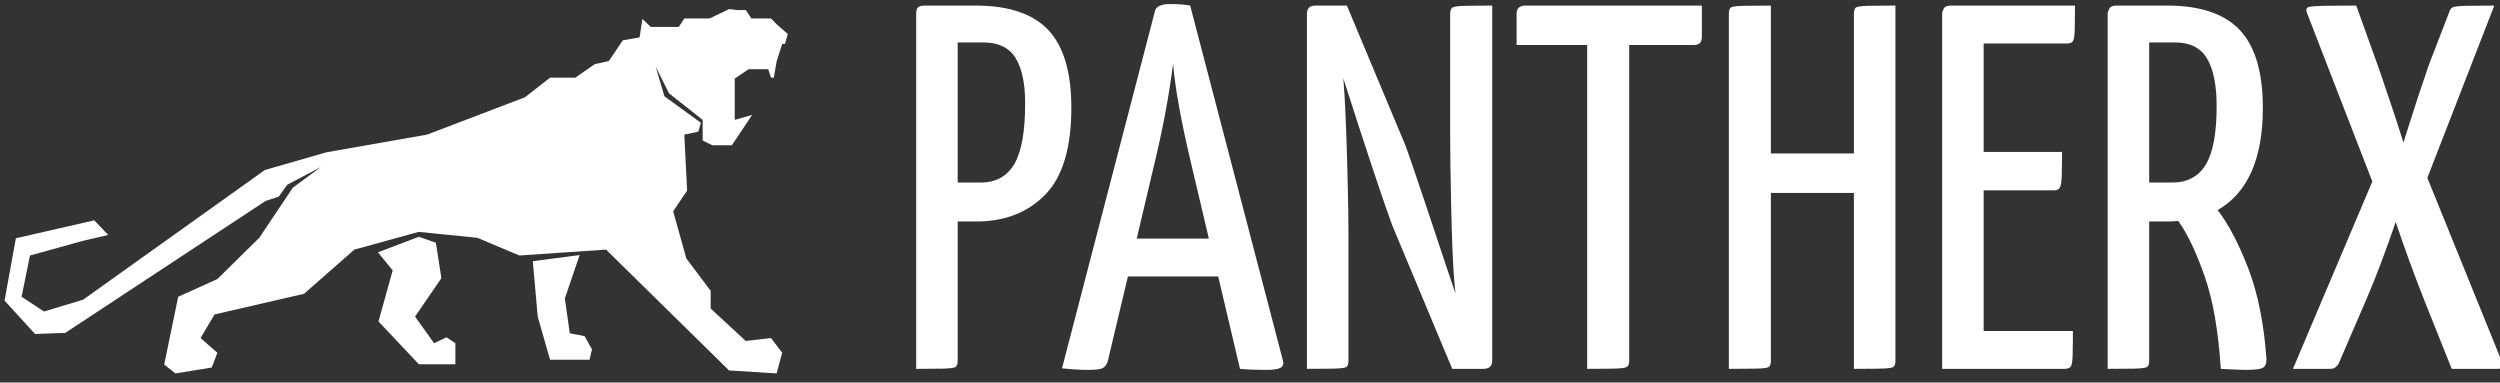 <?xml version="1.0" encoding="UTF-8" standalone="no"?>
<svg
   xmlns:dc="http://purl.org/dc/elements/1.1/"
   xmlns:cc="http://creativecommons.org/ns#"
   xmlns:rdf="http://www.w3.org/1999/02/22-rdf-syntax-ns#"
   xmlns:svg="http://www.w3.org/2000/svg"
   xmlns="http://www.w3.org/2000/svg"
   xmlns:sodipodi="http://sodipodi.sourceforge.net/DTD/sodipodi-0.dtd"
   xmlns:inkscape="http://www.inkscape.org/namespaces/inkscape"
   inkscape:version="1.0beta2 (2b71d25, 2019-12-03)"
   sodipodi:docname="PantherX-white.svg"
   id="svg78"
   version="1.1"
   viewBox="0 0 549 84"
   height="84px"
   width="549px">
  <rect x="0" y="0" width="549" height="84" fill="#333333" stroke="none"/>
  <defs
     id="defs82" />
  <sodipodi:namedview
     inkscape:current-layer="svg78"
     inkscape:window-maximized="0"
     inkscape:window-y="185"
     inkscape:window-x="1732"
     inkscape:cy="42"
     inkscape:cx="274.5"
     inkscape:zoom="2.0491803"
     showgrid="false"
     id="namedview80"
     inkscape:window-height="691"
     inkscape:window-width="1122"
     inkscape:pageshadow="2"
     inkscape:pageopacity="0"
     guidetolerance="10"
     gridtolerance="10"
     objecttolerance="10"
     borderopacity="1"
     inkscape:document-rotation="0"
     bordercolor="#666666"
     pagecolor="#ffffff" />
  <!-- Generator: Sketch 59.1 (86144) - https://sketch.com -->
  <title
     id="title66">logo</title>
  <desc
     id="desc68">Created with Sketch.</desc>
  <g
     fill-rule="evenodd"
     fill="none"
     stroke-width="1"
     stroke="none"
     id="logo">
    <g
       fill="#FFFFFF"
       transform="translate(1, 2)"
       id="Group">
      <polygon
         points="57.322 42.129 13.337 71.098 6.698 71.343 0 64.017 2.485 50.322 19.695 46.386 22.77 49.598 17.248 50.88 5.583 54.109 3.742 63.17 8.655 66.405 17.252 63.814 57.167 35.331 70.676 31.445 92.783 27.561 114.275 19.364 119.804 15.05 125.328 15.05 129.628 12.079 132.7 11.405 135.769 6.859 139.454 6.204 140.066 2.147 141.909 3.916 148.052 3.916 149.281 2.06 154.806 2.06 159.105 0 160.948 0.204 162.789 0.204 164.017 2.06 168.314 2.06 169.546 3.32 172 5.473 171.384 7.627 170.773 7.627 169.546 11.5 168.93 15.05 168.314 15.05 167.703 13.194 163.401 13.194 160.346 15.26 160.346 24.325 164.176 23.226 159.717 29.896 155.419 29.896 153.305 28.855 153.305 24.325 145.917 18.498 142.993 12.671 144.907 19.145 152.928 24.971 152.333 26.915 149.27 27.561 149.89 39.863 146.824 44.394 149.717 54.753 155.065 61.871 155.065 65.757 162.766 72.88 168.304 72.23 170.766 75.47 169.541 80 159.103 79.352 132.085 52.81 113.048 54.107 103.837 50.219 90.942 48.924 76.818 52.81 65.764 62.519 46.114 67.049 43.043 72.23 46.729 75.47 45.5 78.707 37.517 80 35.06 78.057 38.13 63.167 46.729 59.285 55.94 50.219 63.308 39.213 69.45 34.682 62.079 38.567 60.238 41.156"
         id="Shape" />
      <polygon
         points="82 53.407 85.232 57.385 82.118 68.587 90.99 78 99 78 99 73.371 97.043 72.07 94.332 73.371 90.142 67.526 95.927 59.09 94.719 51.299 90.961 50"
         id="polygon71" />
      <polygon
         points="116 55.359 126.289 54 123.042 63.541 124.125 71.187 127.375 71.815 129 74.726 128.46 77 119.793 77 117.085 67.534"
         id="polygon73" />
    </g>
    <path
       fill-rule="nonzero"
       fill="#FFFFFF"
       id="PANTHERX"
       d="M214.298,1.228 C221.515,1.228 226.814,3.013 230.195,6.584 C233.576,10.155 235.266,15.853 235.266,23.678 C235.266,32.491 233.348,38.854 229.511,42.766 C225.675,46.679 220.642,48.635 214.412,48.635 L210.309,48.635 L210.309,79.177 C210.309,79.86 210.176,80.316 209.91,80.544 C209.66,80.759 208.855,80.889 207.494,80.935 L206.598,80.957 C205.167,80.986 203.365,81 201.192,81 L201.192,3.051 C201.192,2.368 201.325,1.893 201.591,1.627 C201.857,1.361 202.332,1.228 203.016,1.228 L214.298,1.228 Z M215.323,40.088 C218.666,40.088 221.135,38.74 222.731,36.043 C224.326,33.346 225.124,28.882 225.124,22.652 C225.124,18.322 224.421,15.017 223.016,12.738 C221.61,10.459 219.274,9.319 216.007,9.319 L210.309,9.319 L210.309,40.088 L215.323,40.088 Z M281.762,79.291 C281.914,79.974 281.724,80.468 281.192,80.772 C280.694,81.057 279.661,81.208 278.094,81.226 L277.774,81.228 C275.722,81.228 273.899,81.152 272.303,81 L267.517,60.715 L247.688,60.715 L243.244,79.405 C243.016,80.088 242.655,80.563 242.161,80.829 C241.667,81.095 240.585,81.228 238.913,81.228 C237.318,81.228 235.418,81.114 233.215,80.886 L253.614,2.481 C253.842,1.418 254.981,0.886 257.033,0.886 C258.78,0.886 260.224,1 261.363,1.228 L281.762,79.291 Z M249.625,52.396 L265.466,52.396 L261.591,35.986 C259.388,26.717 258.058,19.386 257.603,13.991 C256.767,20.753 255.399,28.084 253.5,35.986 L249.625,52.396 Z M318.457,3.051 C318.457,2.368 318.609,1.912 318.913,1.684 C319.217,1.456 320.129,1.323 321.648,1.285 L322.969,1.259 C324.276,1.238 325.849,1.228 327.688,1.228 L327.688,79.177 C327.688,80.392 327.042,81 325.751,81 L318.913,81 L305.808,49.661 L305.299,48.279 C303.353,42.899 299.913,32.533 294.981,17.182 L295.081,18.353 C295.344,21.692 295.577,26.772 295.779,33.593 L295.916,38.529 C296.053,43.872 296.121,48.19 296.121,51.484 L296.121,79.177 C296.121,79.86 295.988,80.316 295.722,80.544 C295.472,80.759 294.666,80.889 293.306,80.935 L292.41,80.957 C290.979,80.986 289.177,81 287.004,81 L287.004,3.051 C287.004,1.836 287.612,1.228 288.828,1.228 L295.779,1.228 L308.657,31.997 L309.279,33.732 C310.045,35.911 311.24,39.423 312.864,44.268 L317.71,58.796 C318.147,60.091 318.776,61.946 319.597,64.362 L319.597,64.02 L319.511,63.293 C319.202,60.472 318.961,55.924 318.788,49.649 L318.675,45.059 C318.53,38.64 318.457,33.602 318.457,29.946 L318.457,3.051 Z M373.728,1.228 L373.728,7.952 C373.728,8.711 373.576,9.224 373.272,9.49 C372.968,9.756 372.474,9.889 371.791,9.889 L357.774,9.889 L357.774,79.177 C357.774,79.86 357.622,80.316 357.318,80.544 C357.014,80.772 356.102,80.905 354.583,80.943 L353.262,80.969 C351.954,80.99 350.381,81 348.543,81 L348.543,9.889 L333.044,9.889 L333.044,3.051 C333.044,1.836 333.69,1.228 334.981,1.228 L373.728,1.228 Z M416.235,79.177 C416.235,79.86 416.102,80.316 415.836,80.544 C415.57,80.772 414.697,80.905 413.215,80.943 L411.912,80.969 C410.611,80.99 409.013,81 407.118,81 L407.118,42.368 L388.885,42.368 L388.885,79.177 C388.885,79.86 388.752,80.316 388.486,80.544 C388.235,80.759 387.43,80.889 386.069,80.935 L385.172,80.957 C383.732,80.986 381.893,81 379.654,81 L379.654,3.051 C379.654,2.368 379.787,1.912 380.053,1.684 C380.303,1.469 381.108,1.339 382.469,1.293 L383.367,1.271 C384.807,1.242 386.646,1.228 388.885,1.228 L388.885,33.707 L407.118,33.707 L407.118,3.051 C407.118,2.368 407.251,1.912 407.517,1.684 C407.783,1.456 408.657,1.323 410.138,1.285 L411.441,1.259 C412.743,1.238 414.341,1.228 416.235,1.228 L416.235,79.177 Z M435.608,72.681 L455.209,72.681 L455.204,74.596 C455.196,75.943 455.179,77.09 455.152,78.037 C455.114,79.405 454.962,80.24 454.697,80.544 C454.431,80.848 453.994,81 453.386,81 L426.491,81 L426.491,3.051 C426.491,2.747 426.605,2.368 426.833,1.912 C427.061,1.456 427.555,1.228 428.315,1.228 L455.665,1.228 L455.662,2.64 C455.655,4.141 455.637,5.418 455.608,6.47 L455.588,6.99 C455.533,8.056 455.407,8.738 455.209,9.034 C454.981,9.376 454.564,9.547 453.956,9.547 L435.608,9.547 L435.608,33.365 L452.816,33.365 L452.806,35.751 C452.797,36.781 452.781,37.695 452.759,38.493 C452.721,39.86 452.588,40.753 452.36,41.171 C452.132,41.589 451.715,41.798 451.107,41.798 L435.608,41.798 L435.608,72.681 Z M487.004,46.128 C489.435,49.319 491.696,53.65 493.785,59.12 C495.874,64.59 497.185,71.199 497.717,78.949 C497.717,79.86 497.451,80.468 496.919,80.772 C496.415,81.06 495.229,81.212 493.362,81.227 L492.793,81.227 C491.876,81.213 490.174,81.138 487.688,81 C487.156,72.643 485.96,65.824 484.098,60.544 C482.237,55.264 480.319,51.256 478.343,48.521 C477.811,48.597 477.052,48.635 476.064,48.635 L471.962,48.635 L471.962,79.177 C471.962,79.86 471.829,80.316 471.563,80.544 C471.312,80.759 470.507,80.889 469.146,80.935 L468.25,80.957 C466.819,80.986 465.018,81 462.845,81 L462.845,3.051 C462.845,2.747 462.959,2.368 463.187,1.912 C463.415,1.456 463.908,1.228 464.668,1.228 L475.95,1.228 C483.168,1.228 488.467,3.013 491.848,6.584 C495.228,10.155 496.919,15.853 496.919,23.678 C496.919,34.846 493.614,42.33 487.004,46.128 Z M476.976,40.088 C480.319,40.088 482.788,38.778 484.383,36.157 C485.979,33.536 486.776,29.262 486.776,23.336 C486.776,18.702 486.074,15.207 484.668,12.852 C483.263,10.497 480.926,9.319 477.66,9.319 L471.962,9.319 L471.962,40.088 L476.976,40.088 Z M549.454,79.519 C549.606,79.822 549.682,80.05 549.682,80.202 C549.682,80.734 549.264,81 548.429,81 L538.4,81 L532.246,65.615 C530.119,60.221 528.068,54.599 526.093,48.749 C523.889,55.207 521.762,60.829 519.711,65.615 L513.557,79.86 C513.253,80.316 512.968,80.62 512.702,80.772 C512.436,80.924 512.038,81 511.506,81 L503.528,81 L520.964,39.86 L506.605,2.823 C506.377,2.216 506.434,1.817 506.776,1.627 C507.099,1.447 508.1,1.336 509.778,1.292 L511.588,1.26 C513.204,1.239 515.152,1.228 517.432,1.228 L522.104,14.219 L523.074,17.025 C525.107,22.929 526.683,27.692 527.802,31.313 L528.494,29.089 C530.214,23.6 531.844,18.644 533.386,14.219 L537.83,2.709 C537.982,2.178 538.229,1.817 538.571,1.627 C538.892,1.449 539.746,1.337 541.135,1.293 L542.073,1.271 C543.55,1.242 545.44,1.228 547.745,1.228 L533.044,39.063 L549.454,79.519 Z" />
  </g>
</svg>
